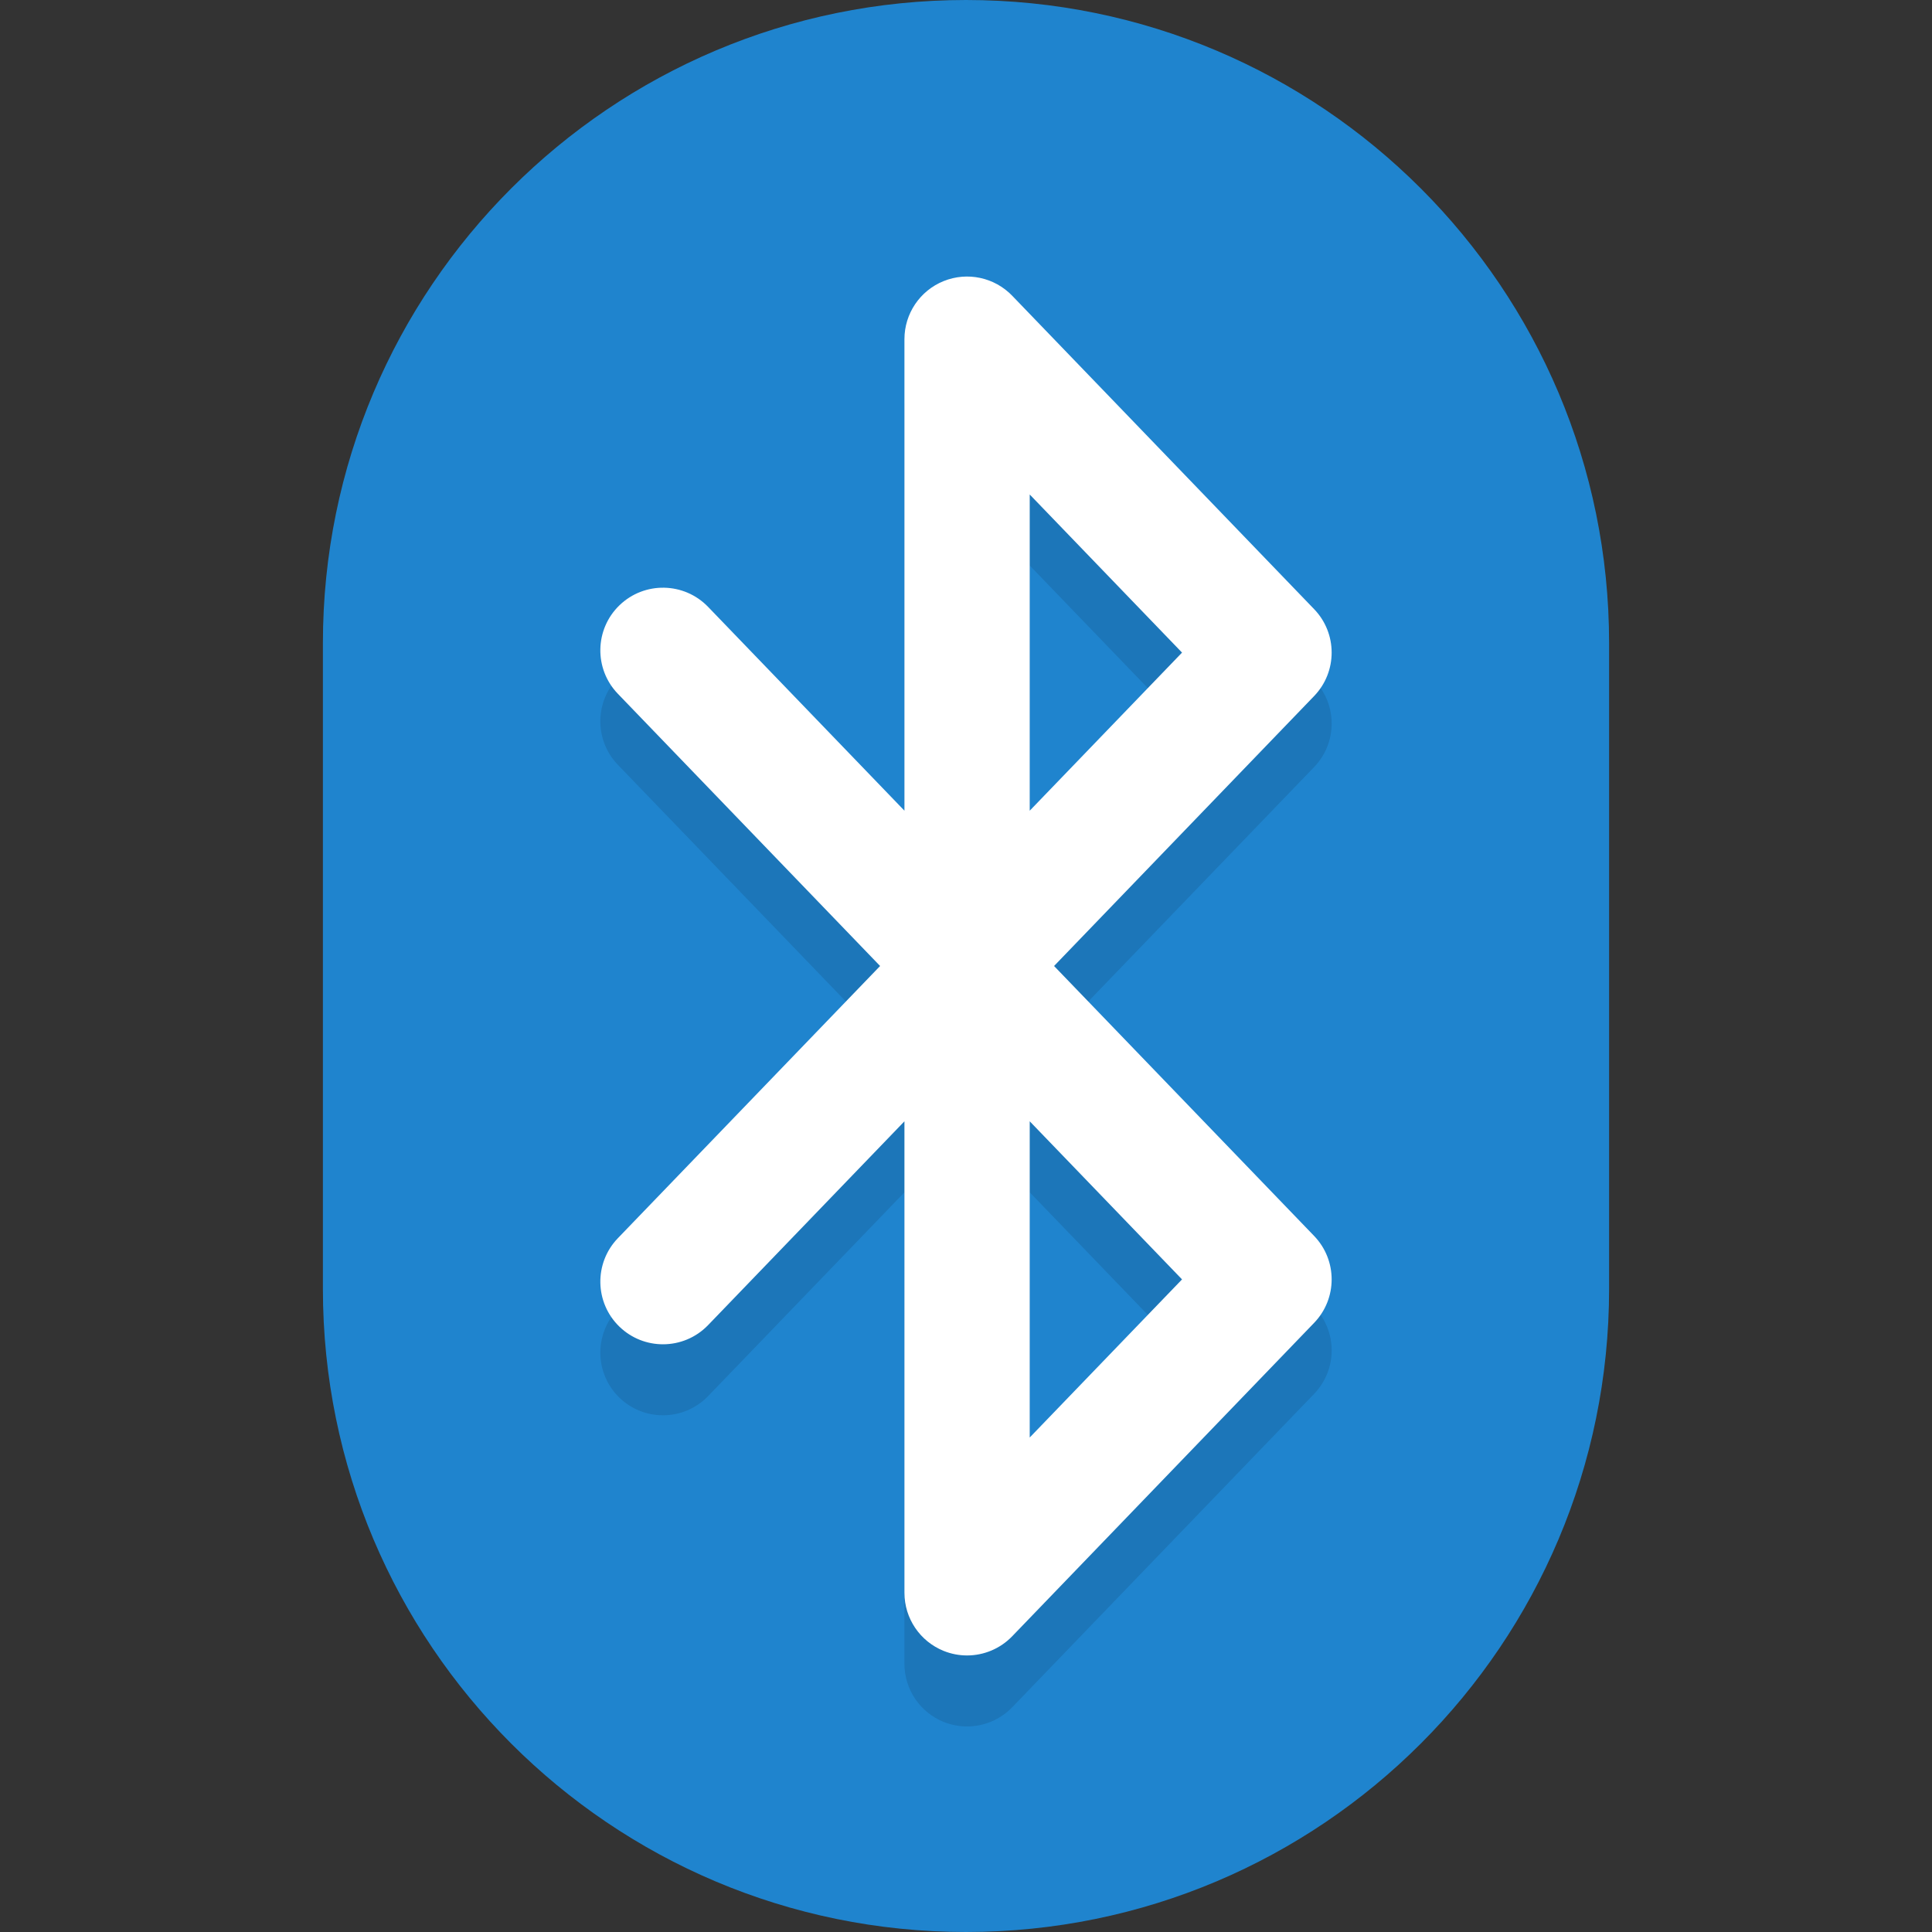 <?xml version="1.0" encoding="iso-8859-1"?>
<!-- Generator: Adobe Illustrator 19.0.0, SVG Export Plug-In . SVG Version: 6.00 Build 0)  -->
<svg version="1.1" id="Layer_1" xmlns="http://www.w3.org/2000/svg" xmlns:xlink="http://www.w3.org/1999/xlink" x="0px" y="0px"
	 viewBox="0 0 512 512" style="enable-background:new 0 0 512 512;" xml:space="preserve">
<rect x="0" y="0" width="512" height="512" fill="#333333" stroke="none"/>
<path style="fill:#1F84CE;" d="M256,0L256,0C161.875,0,85.572,76.303,85.572,170.428v171.145C85.572,435.697,161.875,512,256,512
	l0,0c94.125,0,170.428-76.303,170.428-170.428V170.428C426.428,76.303,350.125,0,256,0z"/>
<path style="opacity:0.3;fill:#145587;enable-background:new    ;" d="M279.338,274.813l68.918-71.539
	c6.194-6.429,6.194-16.606,0-23.034l-80.015-83.057c-4.699-4.875-11.887-6.409-18.164-3.878
	c-6.279,2.532-10.392,8.624-10.392,15.395v124.953l-52.032-54.01c-6.36-6.599-16.868-6.798-23.473-0.438
	c-6.602,6.361-6.798,16.869-0.437,23.473l69.492,72.134l-69.492,72.134c-6.36,6.604-6.164,17.111,0.437,23.473
	c3.22,3.103,7.37,4.645,11.515,4.645c4.353,0,8.698-1.701,11.958-5.083l52.032-54.01v124.953c0,6.771,4.112,12.863,10.392,15.395
	c2.012,0.811,4.118,1.206,6.205,1.206c4.424-0.001,8.767-1.772,11.959-5.084l80.015-83.057c6.194-6.429,6.194-16.606,0-23.034
	L279.338,274.813z M272.887,149.859l40.365,41.899l-40.365,41.899V149.859L272.887,149.859z M272.887,399.768v-83.798l40.365,41.899
	L272.887,399.768z"/>
<path style="fill:#FFFFFF;" d="M279.338,256l68.918-71.539c6.194-6.429,6.194-16.606,0-23.034L268.241,78.37
	c-4.699-4.875-11.887-6.409-18.164-3.878c-6.279,2.532-10.392,8.624-10.392,15.395v124.953l-52.032-54.01
	c-6.36-6.599-16.868-6.798-23.473-0.438c-6.602,6.361-6.798,16.869-0.437,23.473l69.492,72.134l-69.492,72.134
	c-6.36,6.604-6.164,17.111,0.437,23.473c3.22,3.103,7.37,4.645,11.515,4.645c4.353,0,8.698-1.701,11.958-5.083l52.032-54.01V422.11
	c0,6.771,4.112,12.863,10.392,15.395c2.012,0.811,4.118,1.206,6.205,1.206c4.424-0.001,8.767-1.772,11.959-5.084l80.015-83.057
	c6.194-6.429,6.194-16.606,0-23.034L279.338,256z M272.887,131.046l40.365,41.899l-40.365,41.899V131.046L272.887,131.046z
	 M272.887,380.954v-83.798l40.365,41.899L272.887,380.954z"/>
<g>
</g>
<g>
</g>
<g>
</g>
<g>
</g>
<g>
</g>
<g>
</g>
<g>
</g>
<g>
</g>
<g>
</g>
<g>
</g>
<g>
</g>
<g>
</g>
<g>
</g>
<g>
</g>
<g>
</g>
</svg>
